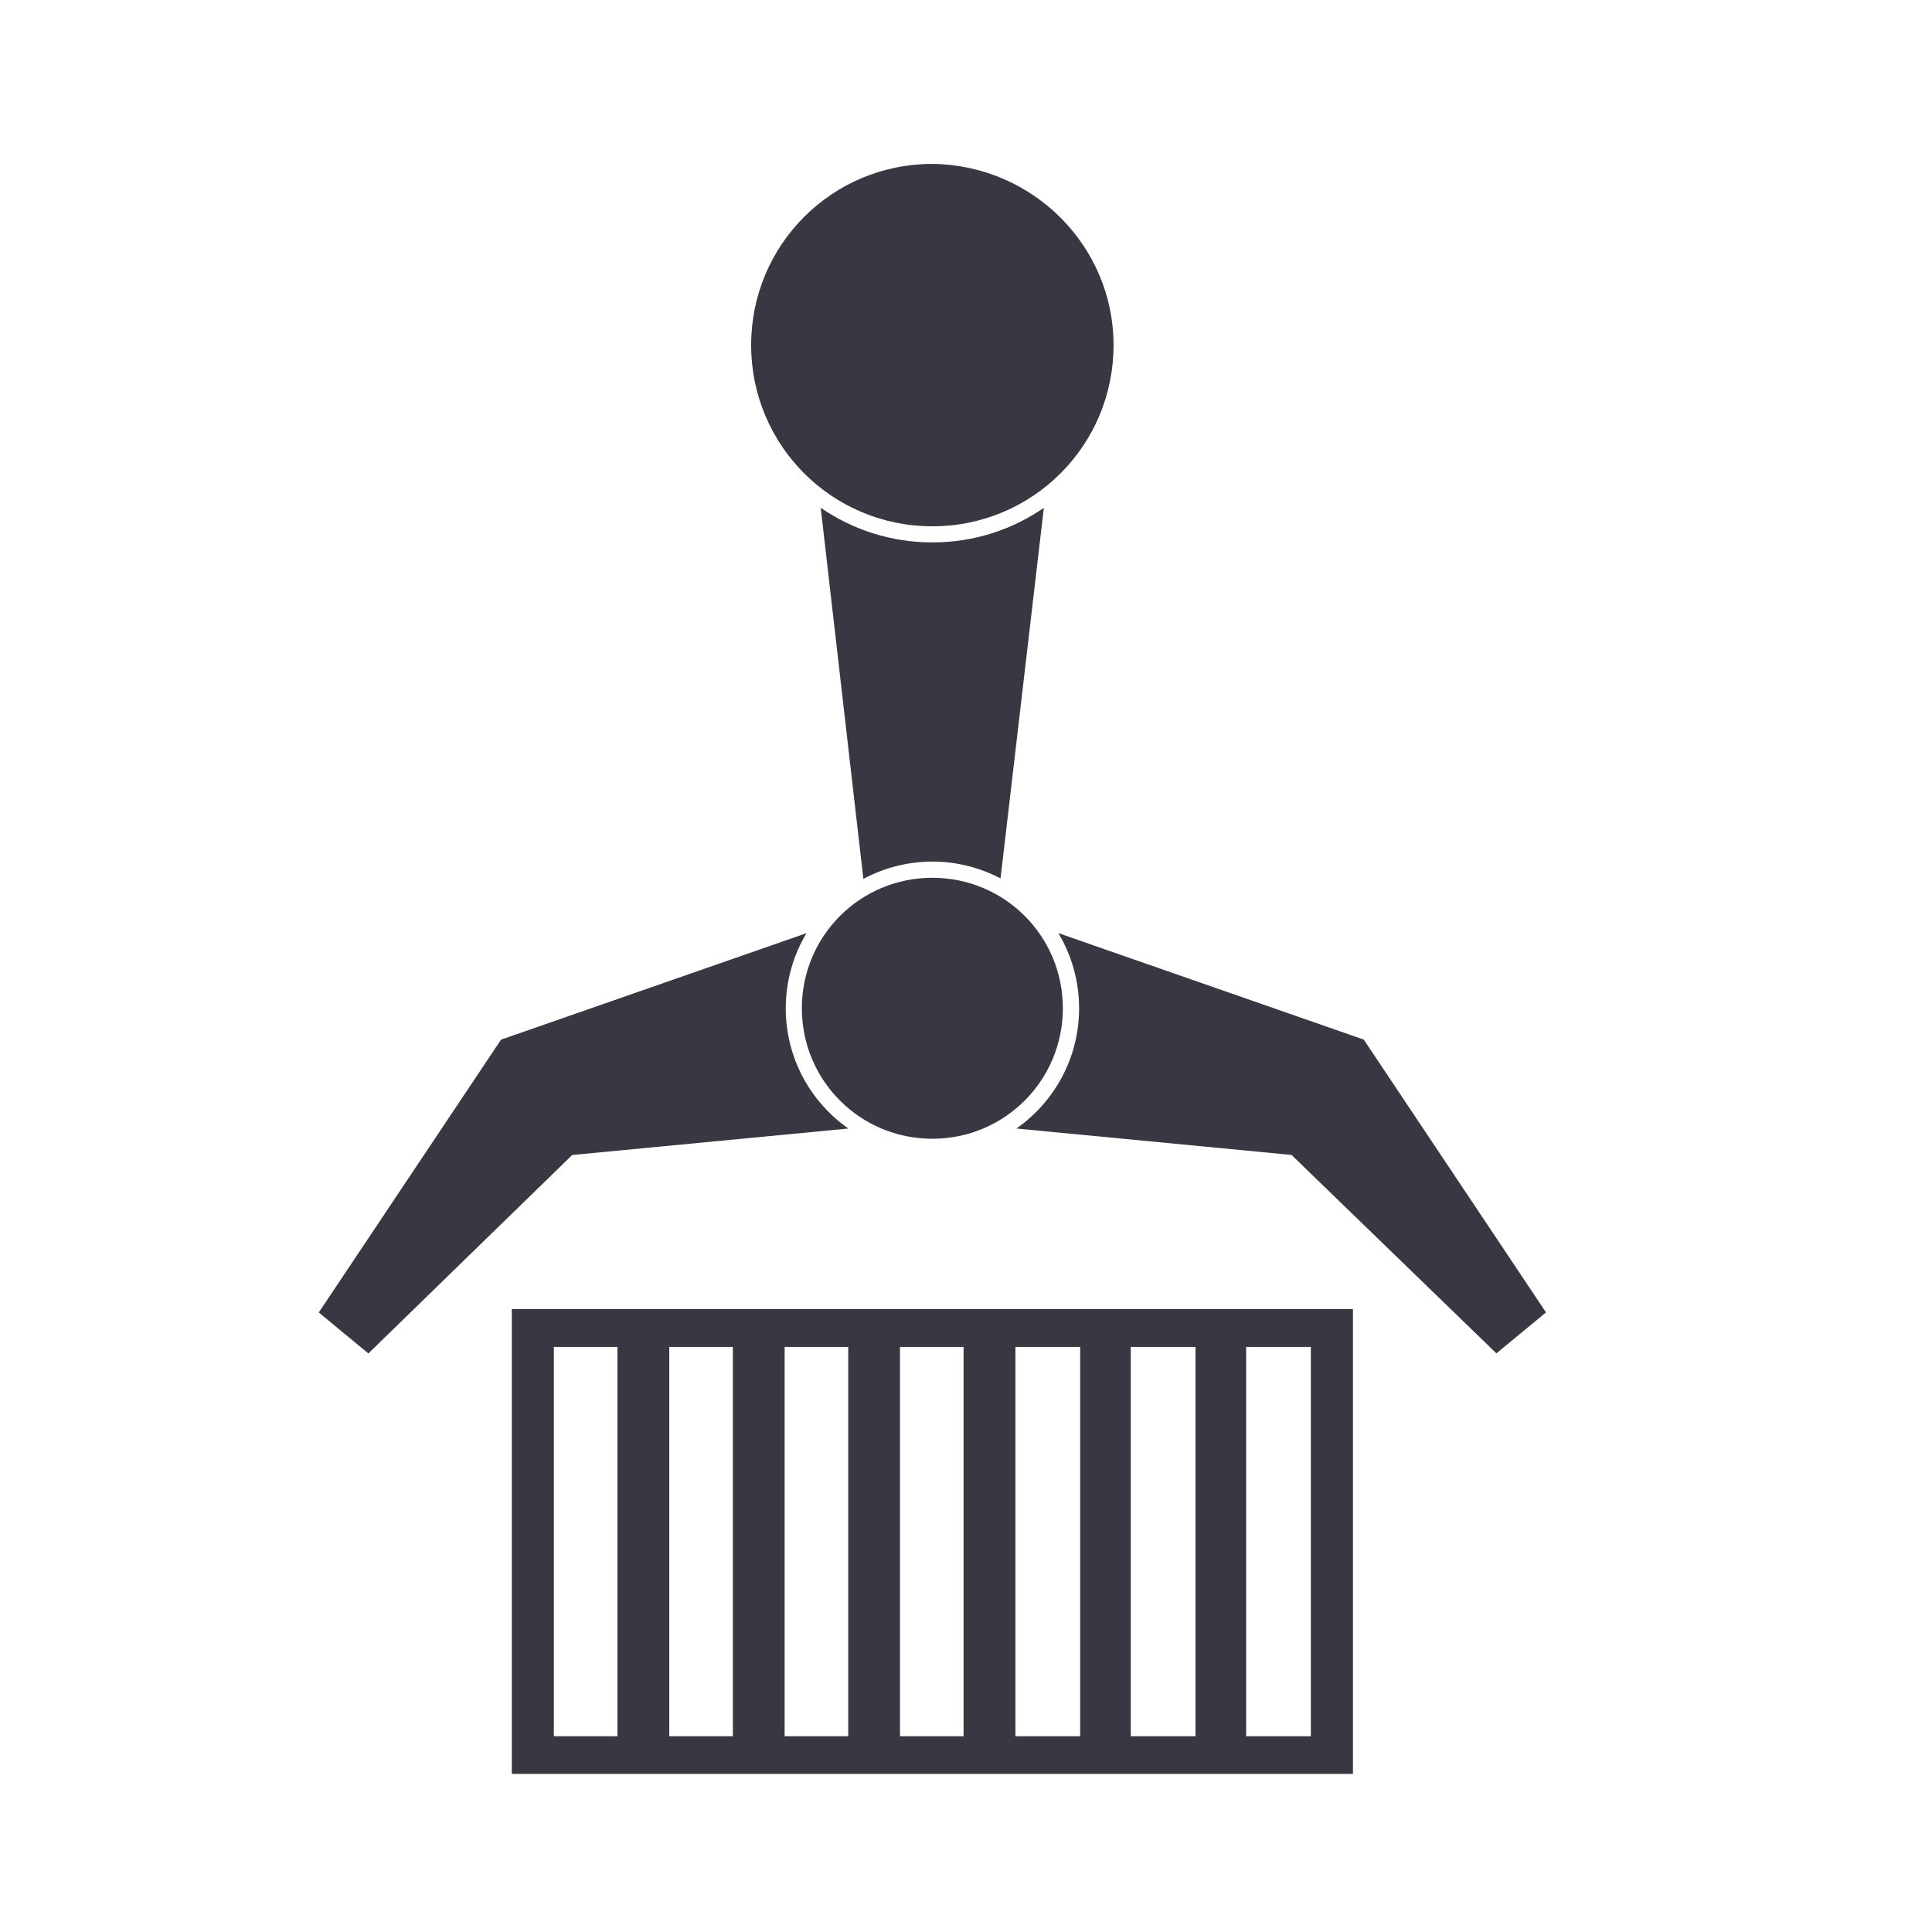 <svg width="24" height="24" viewBox="0 0 24 24" fill="none" xmlns="http://www.w3.org/2000/svg">
<path d="M10.194 6.307C10.589 6.579 11.067 6.738 11.583 6.738C12.097 6.738 12.573 6.58 12.967 6.309L12.429 10.912C12.176 10.779 11.888 10.703 11.583 10.703C11.273 10.703 10.981 10.781 10.725 10.918L10.195 6.306L10.194 6.307ZM10.128 5.74L9.961 4.287H13.203L13.033 5.743C12.661 6.117 12.147 6.35 11.582 6.35C11.016 6.35 10.501 6.116 10.128 5.74ZM13.146 11.591L16.941 12.914L19.205 16.303L18.589 16.812L16.044 14.347L12.626 14.019C13.097 13.689 13.405 13.143 13.405 12.526C13.405 12.185 13.311 11.865 13.147 11.591H13.146ZM11.754 13.935L11.582 13.918L11.937 11.507H11.228L11.583 13.918L11.411 13.934C10.713 13.849 10.163 13.256 10.163 12.524C10.163 11.747 10.793 11.104 11.583 11.104C12.36 11.104 13.003 11.747 13.003 12.524C13.003 13.244 12.463 13.848 11.755 13.934L11.754 13.935ZM10.539 14.019L7.108 14.348L4.576 16.813L3.96 16.304L6.224 12.915L10.019 11.592C9.855 11.865 9.761 12.185 9.761 12.527C9.761 13.144 10.069 13.69 10.54 14.02L10.539 14.019Z" fill="#393842"/>
<path d="M13.833 4.287C13.833 5.533 12.828 6.538 11.582 6.538C10.336 6.538 9.331 5.533 9.331 4.287C9.331 3.041 10.336 2.036 11.582 2.036C12.828 2.049 13.833 3.054 13.833 4.287Z" fill="#393842"/>
<path d="M12.319 4.287C12.319 4.689 11.984 5.024 11.582 5.024C11.18 5.024 10.845 4.689 10.845 4.287C10.845 3.885 11.18 3.55 11.582 3.55C11.984 3.563 12.319 3.885 12.319 4.287Z" fill="#393842"/>
<path d="M13.203 12.525C13.203 13.422 12.48 14.146 11.582 14.146C10.684 14.146 9.961 13.423 9.961 12.525C9.961 11.628 10.684 10.904 11.582 10.904C12.48 10.904 13.203 11.627 13.203 12.525Z" fill="#393842"/>
<path d="M12.078 12.525C12.078 12.806 11.85 13.021 11.582 13.021C11.301 13.021 11.086 12.793 11.086 12.525C11.086 12.244 11.314 12.029 11.582 12.029C11.85 12.029 12.078 12.257 12.078 12.525Z" fill="#393842"/>
<path d="M6.358 22.036V16.262H16.807V22.036H6.358ZM6.88 21.568H7.67V16.732H6.88V21.568ZM8.314 21.568H9.104V16.732H8.314V21.568ZM9.747 21.568H10.537V16.732H9.747V21.568ZM11.18 21.568H11.97V16.732H11.18V21.568ZM12.614 21.568H13.418V16.732H12.614V21.568ZM14.047 21.568H14.851V16.732H14.047V21.568ZM15.48 21.568H16.284V16.732H15.48V21.568Z" fill="#393842"/>
</svg>
